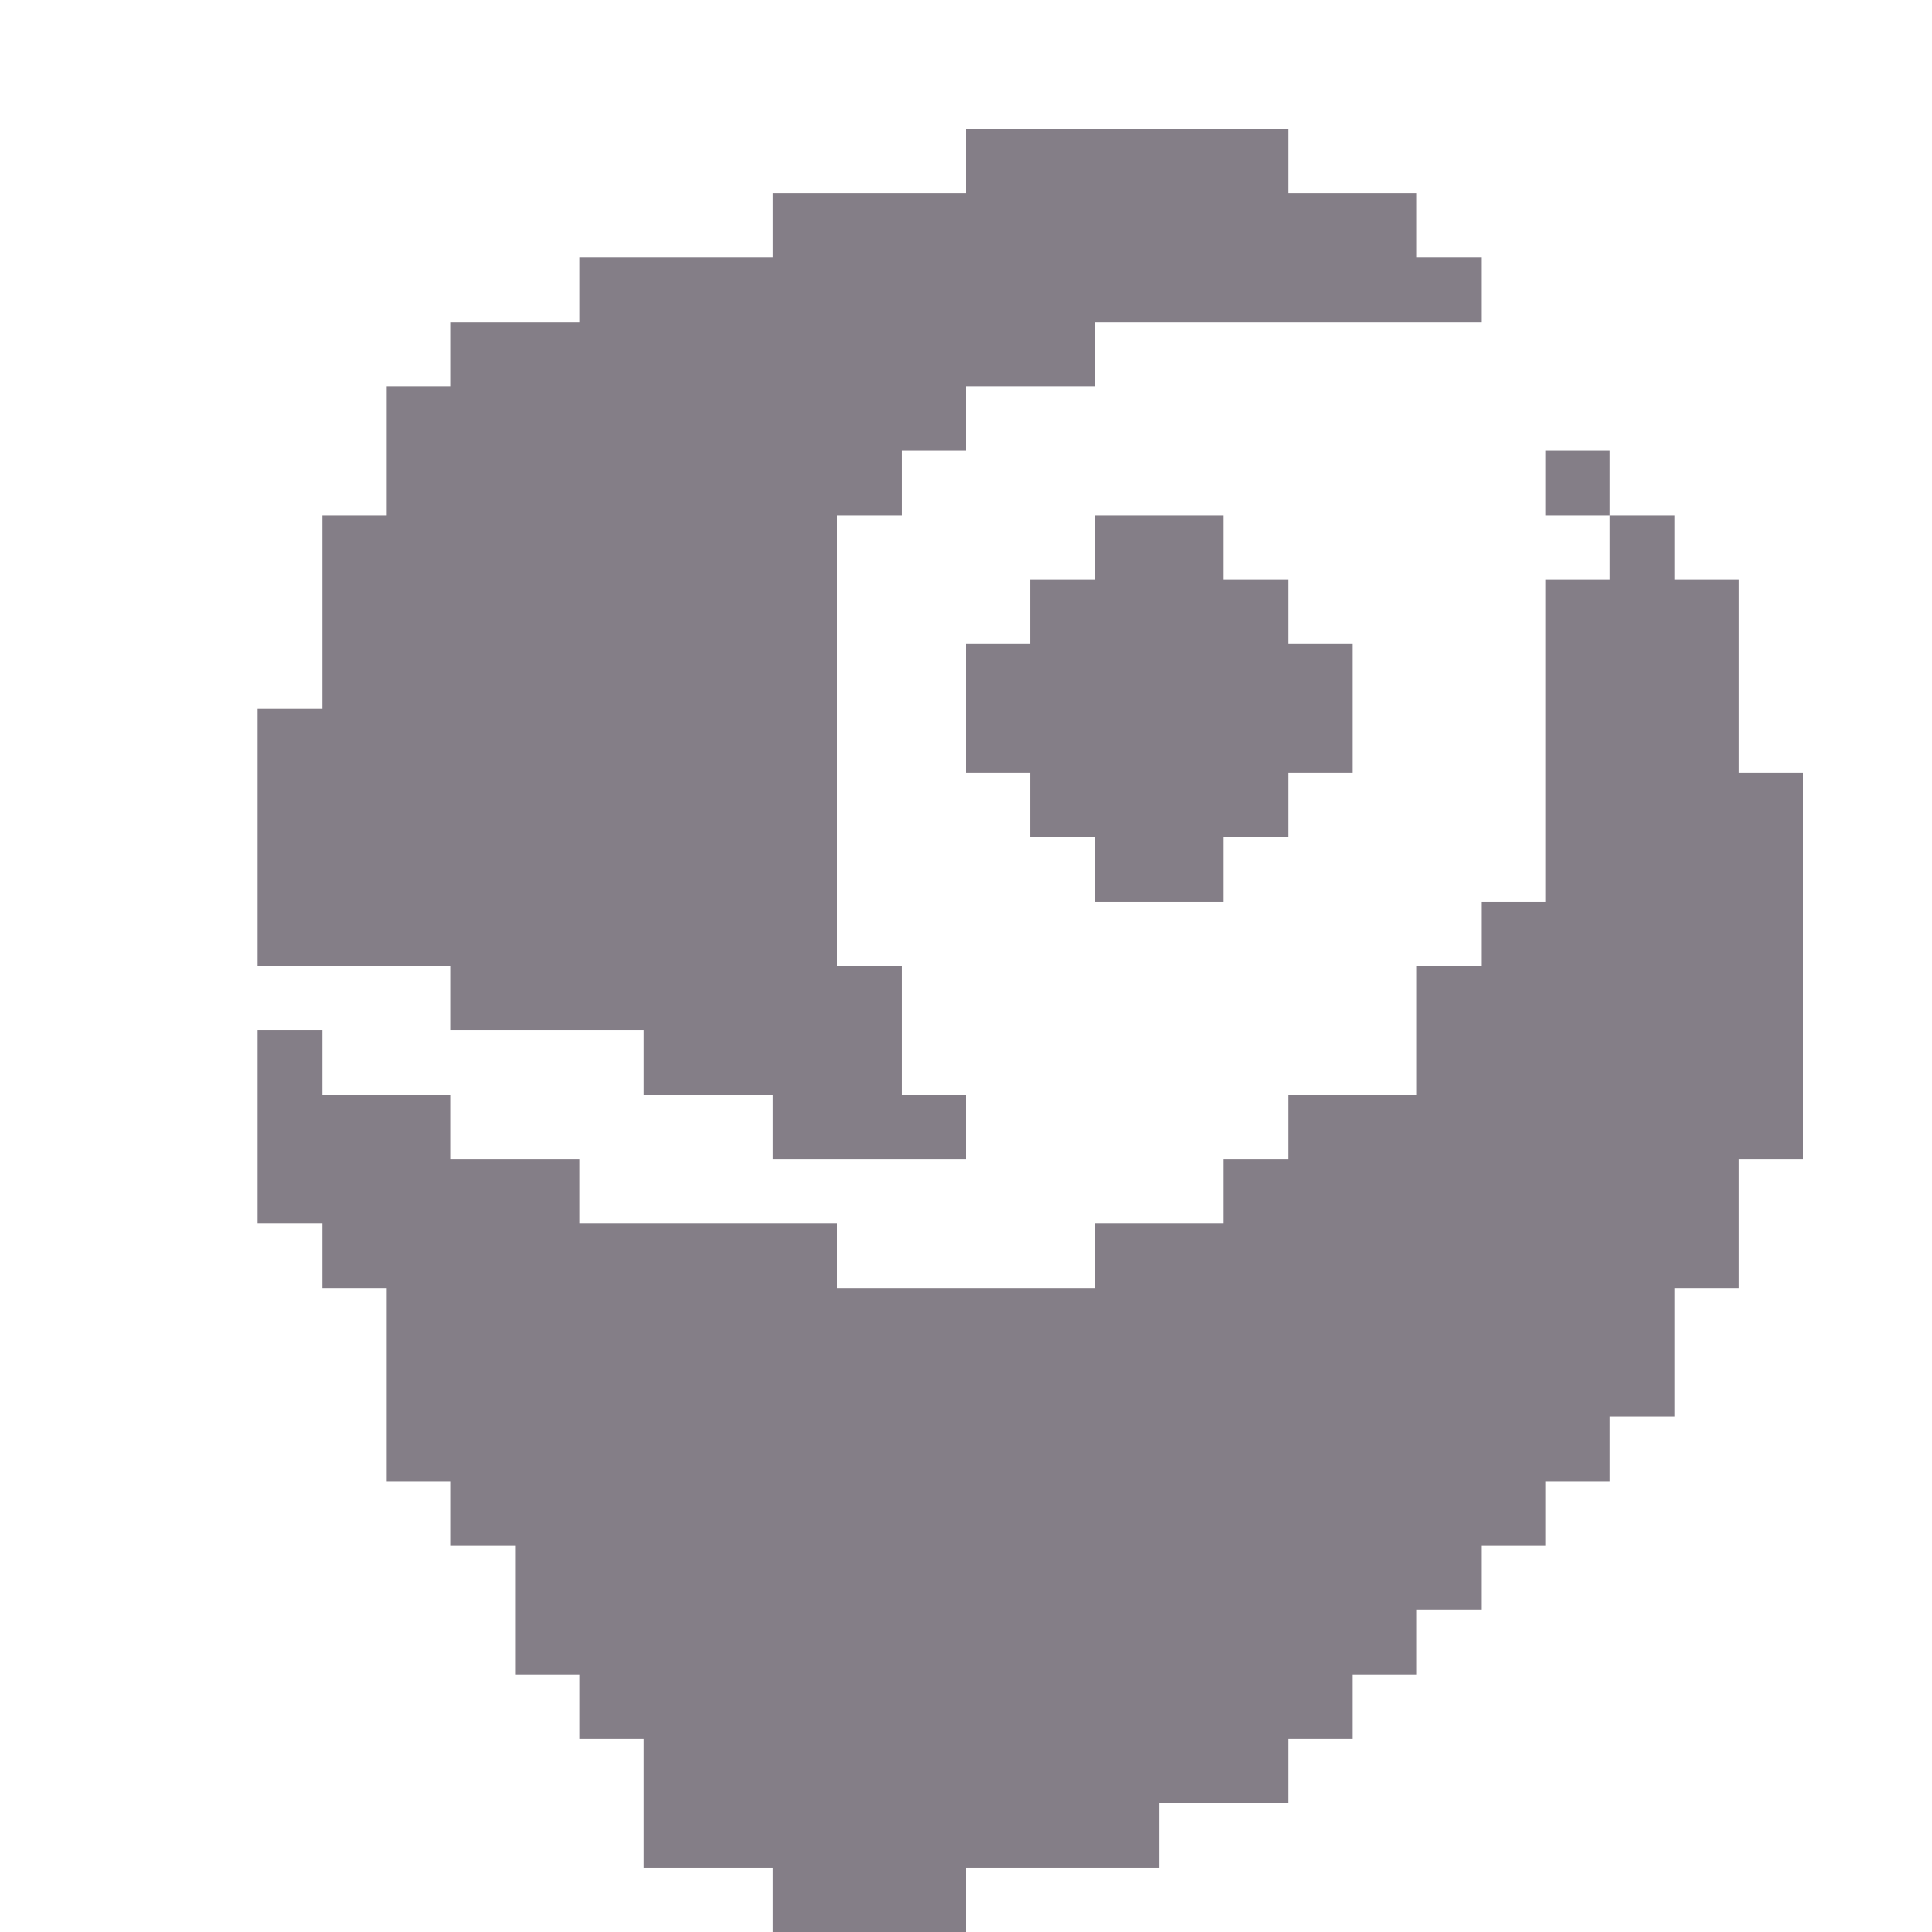 <?xml version="1.0" encoding="UTF-8" ?>
<svg version="1.1" width="960" height="960" xmlns="http://www.w3.org/2000/svg" shape-rendering="crispEdges">
<rect x="480" y="64" width="32" height="32" fill="#847E87" />
<rect x="512" y="64" width="32" height="32" fill="#847E87" />
<rect x="544" y="64" width="32" height="32" fill="#847E87" />
<rect x="576" y="64" width="32" height="32" fill="#847E87" />
<rect x="608" y="64" width="32" height="32" fill="#847E87" />
<rect x="384" y="96" width="32" height="32" fill="#847E87" />
<rect x="416" y="96" width="32" height="32" fill="#847E87" />
<rect x="448" y="96" width="32" height="32" fill="#847E87" />
<rect x="480" y="96" width="32" height="32" fill="#847E87" />
<rect x="512" y="96" width="32" height="32" fill="#847E87" />
<rect x="544" y="96" width="32" height="32" fill="#847E87" />
<rect x="576" y="96" width="32" height="32" fill="#847E87" />
<rect x="608" y="96" width="32" height="32" fill="#847E87" />
<rect x="640" y="96" width="32" height="32" fill="#847E87" />
<rect x="672" y="96" width="32" height="32" fill="#847E87" />
<rect x="288" y="128" width="32" height="32" fill="#847E87" />
<rect x="320" y="128" width="32" height="32" fill="#847E87" />
<rect x="352" y="128" width="32" height="32" fill="#847E87" />
<rect x="384" y="128" width="32" height="32" fill="#847E87" />
<rect x="416" y="128" width="32" height="32" fill="#847E87" />
<rect x="448" y="128" width="32" height="32" fill="#847E87" />
<rect x="480" y="128" width="32" height="32" fill="#847E87" />
<rect x="512" y="128" width="32" height="32" fill="#847E87" />
<rect x="544" y="128" width="32" height="32" fill="#847E87" />
<rect x="576" y="128" width="32" height="32" fill="#847E87" />
<rect x="608" y="128" width="32" height="32" fill="#847E87" />
<rect x="640" y="128" width="32" height="32" fill="#847E87" />
<rect x="672" y="128" width="32" height="32" fill="#847E87" />
<rect x="704" y="128" width="32" height="32" fill="#847E87" />
<rect x="224" y="160" width="32" height="32" fill="#847E87" />
<rect x="256" y="160" width="32" height="32" fill="#847E87" />
<rect x="288" y="160" width="32" height="32" fill="#847E87" />
<rect x="320" y="160" width="32" height="32" fill="#847E87" />
<rect x="352" y="160" width="32" height="32" fill="#847E87" />
<rect x="384" y="160" width="32" height="32" fill="#847E87" />
<rect x="416" y="160" width="32" height="32" fill="#847E87" />
<rect x="448" y="160" width="32" height="32" fill="#847E87" />
<rect x="480" y="160" width="32" height="32" fill="#847E87" />
<rect x="512" y="160" width="32" height="32" fill="#847E87" />
<rect x="192" y="192" width="32" height="32" fill="#847E87" />
<rect x="224" y="192" width="32" height="32" fill="#847E87" />
<rect x="256" y="192" width="32" height="32" fill="#847E87" />
<rect x="288" y="192" width="32" height="32" fill="#847E87" />
<rect x="320" y="192" width="32" height="32" fill="#847E87" />
<rect x="352" y="192" width="32" height="32" fill="#847E87" />
<rect x="384" y="192" width="32" height="32" fill="#847E87" />
<rect x="416" y="192" width="32" height="32" fill="#847E87" />
<rect x="448" y="192" width="32" height="32" fill="#847E87" />
<rect x="192" y="224" width="32" height="32" fill="#847E87" />
<rect x="224" y="224" width="32" height="32" fill="#847E87" />
<rect x="256" y="224" width="32" height="32" fill="#847E87" />
<rect x="288" y="224" width="32" height="32" fill="#847E87" />
<rect x="320" y="224" width="32" height="32" fill="#847E87" />
<rect x="352" y="224" width="32" height="32" fill="#847E87" />
<rect x="384" y="224" width="32" height="32" fill="#847E87" />
<rect x="416" y="224" width="32" height="32" fill="#847E87" />
<rect x="768" y="224" width="32" height="32" fill="#847E87" />
<rect x="160" y="256" width="32" height="32" fill="#847E87" />
<rect x="192" y="256" width="32" height="32" fill="#847E87" />
<rect x="224" y="256" width="32" height="32" fill="#847E87" />
<rect x="256" y="256" width="32" height="32" fill="#847E87" />
<rect x="288" y="256" width="32" height="32" fill="#847E87" />
<rect x="320" y="256" width="32" height="32" fill="#847E87" />
<rect x="352" y="256" width="32" height="32" fill="#847E87" />
<rect x="384" y="256" width="32" height="32" fill="#847E87" />
<rect x="544" y="256" width="32" height="32" fill="#847E87" />
<rect x="576" y="256" width="32" height="32" fill="#847E87" />
<rect x="800" y="256" width="32" height="32" fill="#847E87" />
<rect x="160" y="288" width="32" height="32" fill="#847E87" />
<rect x="192" y="288" width="32" height="32" fill="#847E87" />
<rect x="224" y="288" width="32" height="32" fill="#847E87" />
<rect x="256" y="288" width="32" height="32" fill="#847E87" />
<rect x="288" y="288" width="32" height="32" fill="#847E87" />
<rect x="320" y="288" width="32" height="32" fill="#847E87" />
<rect x="352" y="288" width="32" height="32" fill="#847E87" />
<rect x="384" y="288" width="32" height="32" fill="#847E87" />
<rect x="512" y="288" width="32" height="32" fill="#847E87" />
<rect x="544" y="288" width="32" height="32" fill="#847E87" />
<rect x="576" y="288" width="32" height="32" fill="#847E87" />
<rect x="608" y="288" width="32" height="32" fill="#847E87" />
<rect x="768" y="288" width="32" height="32" fill="#847E87" />
<rect x="800" y="288" width="32" height="32" fill="#847E87" />
<rect x="832" y="288" width="32" height="32" fill="#847E87" />
<rect x="160" y="320" width="32" height="32" fill="#847E87" />
<rect x="192" y="320" width="32" height="32" fill="#847E87" />
<rect x="224" y="320" width="32" height="32" fill="#847E87" />
<rect x="256" y="320" width="32" height="32" fill="#847E87" />
<rect x="288" y="320" width="32" height="32" fill="#847E87" />
<rect x="320" y="320" width="32" height="32" fill="#847E87" />
<rect x="352" y="320" width="32" height="32" fill="#847E87" />
<rect x="384" y="320" width="32" height="32" fill="#847E87" />
<rect x="480" y="320" width="32" height="32" fill="#847E87" />
<rect x="512" y="320" width="32" height="32" fill="#847E87" />
<rect x="544" y="320" width="32" height="32" fill="#847E87" />
<rect x="576" y="320" width="32" height="32" fill="#847E87" />
<rect x="608" y="320" width="32" height="32" fill="#847E87" />
<rect x="640" y="320" width="32" height="32" fill="#847E87" />
<rect x="768" y="320" width="32" height="32" fill="#847E87" />
<rect x="800" y="320" width="32" height="32" fill="#847E87" />
<rect x="832" y="320" width="32" height="32" fill="#847E87" />
<rect x="128" y="352" width="32" height="32" fill="#847E87" />
<rect x="160" y="352" width="32" height="32" fill="#847E87" />
<rect x="192" y="352" width="32" height="32" fill="#847E87" />
<rect x="224" y="352" width="32" height="32" fill="#847E87" />
<rect x="256" y="352" width="32" height="32" fill="#847E87" />
<rect x="288" y="352" width="32" height="32" fill="#847E87" />
<rect x="320" y="352" width="32" height="32" fill="#847E87" />
<rect x="352" y="352" width="32" height="32" fill="#847E87" />
<rect x="384" y="352" width="32" height="32" fill="#847E87" />
<rect x="480" y="352" width="32" height="32" fill="#847E87" />
<rect x="512" y="352" width="32" height="32" fill="#847E87" />
<rect x="544" y="352" width="32" height="32" fill="#847E87" />
<rect x="576" y="352" width="32" height="32" fill="#847E87" />
<rect x="608" y="352" width="32" height="32" fill="#847E87" />
<rect x="640" y="352" width="32" height="32" fill="#847E87" />
<rect x="768" y="352" width="32" height="32" fill="#847E87" />
<rect x="800" y="352" width="32" height="32" fill="#847E87" />
<rect x="832" y="352" width="32" height="32" fill="#847E87" />
<rect x="128" y="384" width="32" height="32" fill="#847E87" />
<rect x="160" y="384" width="32" height="32" fill="#847E87" />
<rect x="192" y="384" width="32" height="32" fill="#847E87" />
<rect x="224" y="384" width="32" height="32" fill="#847E87" />
<rect x="256" y="384" width="32" height="32" fill="#847E87" />
<rect x="288" y="384" width="32" height="32" fill="#847E87" />
<rect x="320" y="384" width="32" height="32" fill="#847E87" />
<rect x="352" y="384" width="32" height="32" fill="#847E87" />
<rect x="384" y="384" width="32" height="32" fill="#847E87" />
<rect x="512" y="384" width="32" height="32" fill="#847E87" />
<rect x="544" y="384" width="32" height="32" fill="#847E87" />
<rect x="576" y="384" width="32" height="32" fill="#847E87" />
<rect x="608" y="384" width="32" height="32" fill="#847E87" />
<rect x="768" y="384" width="32" height="32" fill="#847E87" />
<rect x="800" y="384" width="32" height="32" fill="#847E87" />
<rect x="832" y="384" width="32" height="32" fill="#847E87" />
<rect x="864" y="384" width="32" height="32" fill="#847E87" />
<rect x="128" y="416" width="32" height="32" fill="#847E87" />
<rect x="160" y="416" width="32" height="32" fill="#847E87" />
<rect x="192" y="416" width="32" height="32" fill="#847E87" />
<rect x="224" y="416" width="32" height="32" fill="#847E87" />
<rect x="256" y="416" width="32" height="32" fill="#847E87" />
<rect x="288" y="416" width="32" height="32" fill="#847E87" />
<rect x="320" y="416" width="32" height="32" fill="#847E87" />
<rect x="352" y="416" width="32" height="32" fill="#847E87" />
<rect x="384" y="416" width="32" height="32" fill="#847E87" />
<rect x="544" y="416" width="32" height="32" fill="#847E87" />
<rect x="576" y="416" width="32" height="32" fill="#847E87" />
<rect x="768" y="416" width="32" height="32" fill="#847E87" />
<rect x="800" y="416" width="32" height="32" fill="#847E87" />
<rect x="832" y="416" width="32" height="32" fill="#847E87" />
<rect x="864" y="416" width="32" height="32" fill="#847E87" />
<rect x="128" y="448" width="32" height="32" fill="#847E87" />
<rect x="160" y="448" width="32" height="32" fill="#847E87" />
<rect x="192" y="448" width="32" height="32" fill="#847E87" />
<rect x="224" y="448" width="32" height="32" fill="#847E87" />
<rect x="256" y="448" width="32" height="32" fill="#847E87" />
<rect x="288" y="448" width="32" height="32" fill="#847E87" />
<rect x="320" y="448" width="32" height="32" fill="#847E87" />
<rect x="352" y="448" width="32" height="32" fill="#847E87" />
<rect x="384" y="448" width="32" height="32" fill="#847E87" />
<rect x="736" y="448" width="32" height="32" fill="#847E87" />
<rect x="768" y="448" width="32" height="32" fill="#847E87" />
<rect x="800" y="448" width="32" height="32" fill="#847E87" />
<rect x="832" y="448" width="32" height="32" fill="#847E87" />
<rect x="864" y="448" width="32" height="32" fill="#847E87" />
<rect x="224" y="480" width="32" height="32" fill="#847E87" />
<rect x="256" y="480" width="32" height="32" fill="#847E87" />
<rect x="288" y="480" width="32" height="32" fill="#847E87" />
<rect x="320" y="480" width="32" height="32" fill="#847E87" />
<rect x="352" y="480" width="32" height="32" fill="#847E87" />
<rect x="384" y="480" width="32" height="32" fill="#847E87" />
<rect x="416" y="480" width="32" height="32" fill="#847E87" />
<rect x="704" y="480" width="32" height="32" fill="#847E87" />
<rect x="736" y="480" width="32" height="32" fill="#847E87" />
<rect x="768" y="480" width="32" height="32" fill="#847E87" />
<rect x="800" y="480" width="32" height="32" fill="#847E87" />
<rect x="832" y="480" width="32" height="32" fill="#847E87" />
<rect x="864" y="480" width="32" height="32" fill="#847E87" />
<rect x="128" y="512" width="32" height="32" fill="#847E87" />
<rect x="320" y="512" width="32" height="32" fill="#847E87" />
<rect x="352" y="512" width="32" height="32" fill="#847E87" />
<rect x="384" y="512" width="32" height="32" fill="#847E87" />
<rect x="416" y="512" width="32" height="32" fill="#847E87" />
<rect x="704" y="512" width="32" height="32" fill="#847E87" />
<rect x="736" y="512" width="32" height="32" fill="#847E87" />
<rect x="768" y="512" width="32" height="32" fill="#847E87" />
<rect x="800" y="512" width="32" height="32" fill="#847E87" />
<rect x="832" y="512" width="32" height="32" fill="#847E87" />
<rect x="864" y="512" width="32" height="32" fill="#847E87" />
<rect x="128" y="544" width="32" height="32" fill="#847E87" />
<rect x="160" y="544" width="32" height="32" fill="#847E87" />
<rect x="192" y="544" width="32" height="32" fill="#847E87" />
<rect x="384" y="544" width="32" height="32" fill="#847E87" />
<rect x="416" y="544" width="32" height="32" fill="#847E87" />
<rect x="448" y="544" width="32" height="32" fill="#847E87" />
<rect x="640" y="544" width="32" height="32" fill="#847E87" />
<rect x="672" y="544" width="32" height="32" fill="#847E87" />
<rect x="704" y="544" width="32" height="32" fill="#847E87" />
<rect x="736" y="544" width="32" height="32" fill="#847E87" />
<rect x="768" y="544" width="32" height="32" fill="#847E87" />
<rect x="800" y="544" width="32" height="32" fill="#847E87" />
<rect x="832" y="544" width="32" height="32" fill="#847E87" />
<rect x="864" y="544" width="32" height="32" fill="#847E87" />
<rect x="128" y="576" width="32" height="32" fill="#847E87" />
<rect x="160" y="576" width="32" height="32" fill="#847E87" />
<rect x="192" y="576" width="32" height="32" fill="#847E87" />
<rect x="224" y="576" width="32" height="32" fill="#847E87" />
<rect x="256" y="576" width="32" height="32" fill="#847E87" />
<rect x="608" y="576" width="32" height="32" fill="#847E87" />
<rect x="640" y="576" width="32" height="32" fill="#847E87" />
<rect x="672" y="576" width="32" height="32" fill="#847E87" />
<rect x="704" y="576" width="32" height="32" fill="#847E87" />
<rect x="736" y="576" width="32" height="32" fill="#847E87" />
<rect x="768" y="576" width="32" height="32" fill="#847E87" />
<rect x="800" y="576" width="32" height="32" fill="#847E87" />
<rect x="832" y="576" width="32" height="32" fill="#847E87" />
<rect x="160" y="608" width="32" height="32" fill="#847E87" />
<rect x="192" y="608" width="32" height="32" fill="#847E87" />
<rect x="224" y="608" width="32" height="32" fill="#847E87" />
<rect x="256" y="608" width="32" height="32" fill="#847E87" />
<rect x="288" y="608" width="32" height="32" fill="#847E87" />
<rect x="320" y="608" width="32" height="32" fill="#847E87" />
<rect x="352" y="608" width="32" height="32" fill="#847E87" />
<rect x="384" y="608" width="32" height="32" fill="#847E87" />
<rect x="544" y="608" width="32" height="32" fill="#847E87" />
<rect x="576" y="608" width="32" height="32" fill="#847E87" />
<rect x="608" y="608" width="32" height="32" fill="#847E87" />
<rect x="640" y="608" width="32" height="32" fill="#847E87" />
<rect x="672" y="608" width="32" height="32" fill="#847E87" />
<rect x="704" y="608" width="32" height="32" fill="#847E87" />
<rect x="736" y="608" width="32" height="32" fill="#847E87" />
<rect x="768" y="608" width="32" height="32" fill="#847E87" />
<rect x="800" y="608" width="32" height="32" fill="#847E87" />
<rect x="832" y="608" width="32" height="32" fill="#847E87" />
<rect x="192" y="640" width="32" height="32" fill="#847E87" />
<rect x="224" y="640" width="32" height="32" fill="#847E87" />
<rect x="256" y="640" width="32" height="32" fill="#847E87" />
<rect x="288" y="640" width="32" height="32" fill="#847E87" />
<rect x="320" y="640" width="32" height="32" fill="#847E87" />
<rect x="352" y="640" width="32" height="32" fill="#847E87" />
<rect x="384" y="640" width="32" height="32" fill="#847E87" />
<rect x="416" y="640" width="32" height="32" fill="#847E87" />
<rect x="448" y="640" width="32" height="32" fill="#847E87" />
<rect x="480" y="640" width="32" height="32" fill="#847E87" />
<rect x="512" y="640" width="32" height="32" fill="#847E87" />
<rect x="544" y="640" width="32" height="32" fill="#847E87" />
<rect x="576" y="640" width="32" height="32" fill="#847E87" />
<rect x="608" y="640" width="32" height="32" fill="#847E87" />
<rect x="640" y="640" width="32" height="32" fill="#847E87" />
<rect x="672" y="640" width="32" height="32" fill="#847E87" />
<rect x="704" y="640" width="32" height="32" fill="#847E87" />
<rect x="736" y="640" width="32" height="32" fill="#847E87" />
<rect x="768" y="640" width="32" height="32" fill="#847E87" />
<rect x="800" y="640" width="32" height="32" fill="#847E87" />
<rect x="192" y="672" width="32" height="32" fill="#847E87" />
<rect x="224" y="672" width="32" height="32" fill="#847E87" />
<rect x="256" y="672" width="32" height="32" fill="#847E87" />
<rect x="288" y="672" width="32" height="32" fill="#847E87" />
<rect x="320" y="672" width="32" height="32" fill="#847E87" />
<rect x="352" y="672" width="32" height="32" fill="#847E87" />
<rect x="384" y="672" width="32" height="32" fill="#847E87" />
<rect x="416" y="672" width="32" height="32" fill="#847E87" />
<rect x="448" y="672" width="32" height="32" fill="#847E87" />
<rect x="480" y="672" width="32" height="32" fill="#847E87" />
<rect x="512" y="672" width="32" height="32" fill="#847E87" />
<rect x="544" y="672" width="32" height="32" fill="#847E87" />
<rect x="576" y="672" width="32" height="32" fill="#847E87" />
<rect x="608" y="672" width="32" height="32" fill="#847E87" />
<rect x="640" y="672" width="32" height="32" fill="#847E87" />
<rect x="672" y="672" width="32" height="32" fill="#847E87" />
<rect x="704" y="672" width="32" height="32" fill="#847E87" />
<rect x="736" y="672" width="32" height="32" fill="#847E87" />
<rect x="768" y="672" width="32" height="32" fill="#847E87" />
<rect x="800" y="672" width="32" height="32" fill="#847E87" />
<rect x="192" y="704" width="32" height="32" fill="#847E87" />
<rect x="224" y="704" width="32" height="32" fill="#847E87" />
<rect x="256" y="704" width="32" height="32" fill="#847E87" />
<rect x="288" y="704" width="32" height="32" fill="#847E87" />
<rect x="320" y="704" width="32" height="32" fill="#847E87" />
<rect x="352" y="704" width="32" height="32" fill="#847E87" />
<rect x="384" y="704" width="32" height="32" fill="#847E87" />
<rect x="416" y="704" width="32" height="32" fill="#847E87" />
<rect x="448" y="704" width="32" height="32" fill="#847E87" />
<rect x="480" y="704" width="32" height="32" fill="#847E87" />
<rect x="512" y="704" width="32" height="32" fill="#847E87" />
<rect x="544" y="704" width="32" height="32" fill="#847E87" />
<rect x="576" y="704" width="32" height="32" fill="#847E87" />
<rect x="608" y="704" width="32" height="32" fill="#847E87" />
<rect x="640" y="704" width="32" height="32" fill="#847E87" />
<rect x="672" y="704" width="32" height="32" fill="#847E87" />
<rect x="704" y="704" width="32" height="32" fill="#847E87" />
<rect x="736" y="704" width="32" height="32" fill="#847E87" />
<rect x="768" y="704" width="32" height="32" fill="#847E87" />
<rect x="224" y="736" width="32" height="32" fill="#847E87" />
<rect x="256" y="736" width="32" height="32" fill="#847E87" />
<rect x="288" y="736" width="32" height="32" fill="#847E87" />
<rect x="320" y="736" width="32" height="32" fill="#847E87" />
<rect x="352" y="736" width="32" height="32" fill="#847E87" />
<rect x="384" y="736" width="32" height="32" fill="#847E87" />
<rect x="416" y="736" width="32" height="32" fill="#847E87" />
<rect x="448" y="736" width="32" height="32" fill="#847E87" />
<rect x="480" y="736" width="32" height="32" fill="#847E87" />
<rect x="512" y="736" width="32" height="32" fill="#847E87" />
<rect x="544" y="736" width="32" height="32" fill="#847E87" />
<rect x="576" y="736" width="32" height="32" fill="#847E87" />
<rect x="608" y="736" width="32" height="32" fill="#847E87" />
<rect x="640" y="736" width="32" height="32" fill="#847E87" />
<rect x="672" y="736" width="32" height="32" fill="#847E87" />
<rect x="704" y="736" width="32" height="32" fill="#847E87" />
<rect x="736" y="736" width="32" height="32" fill="#847E87" />
<rect x="256" y="768" width="32" height="32" fill="#847E87" />
<rect x="288" y="768" width="32" height="32" fill="#847E87" />
<rect x="320" y="768" width="32" height="32" fill="#847E87" />
<rect x="352" y="768" width="32" height="32" fill="#847E87" />
<rect x="384" y="768" width="32" height="32" fill="#847E87" />
<rect x="416" y="768" width="32" height="32" fill="#847E87" />
<rect x="448" y="768" width="32" height="32" fill="#847E87" />
<rect x="480" y="768" width="32" height="32" fill="#847E87" />
<rect x="512" y="768" width="32" height="32" fill="#847E87" />
<rect x="544" y="768" width="32" height="32" fill="#847E87" />
<rect x="576" y="768" width="32" height="32" fill="#847E87" />
<rect x="608" y="768" width="32" height="32" fill="#847E87" />
<rect x="640" y="768" width="32" height="32" fill="#847E87" />
<rect x="672" y="768" width="32" height="32" fill="#847E87" />
<rect x="704" y="768" width="32" height="32" fill="#847E87" />
<rect x="256" y="800" width="32" height="32" fill="#847E87" />
<rect x="288" y="800" width="32" height="32" fill="#847E87" />
<rect x="320" y="800" width="32" height="32" fill="#847E87" />
<rect x="352" y="800" width="32" height="32" fill="#847E87" />
<rect x="384" y="800" width="32" height="32" fill="#847E87" />
<rect x="416" y="800" width="32" height="32" fill="#847E87" />
<rect x="448" y="800" width="32" height="32" fill="#847E87" />
<rect x="480" y="800" width="32" height="32" fill="#847E87" />
<rect x="512" y="800" width="32" height="32" fill="#847E87" />
<rect x="544" y="800" width="32" height="32" fill="#847E87" />
<rect x="576" y="800" width="32" height="32" fill="#847E87" />
<rect x="608" y="800" width="32" height="32" fill="#847E87" />
<rect x="640" y="800" width="32" height="32" fill="#847E87" />
<rect x="672" y="800" width="32" height="32" fill="#847E87" />
<rect x="288" y="832" width="32" height="32" fill="#847E87" />
<rect x="320" y="832" width="32" height="32" fill="#847E87" />
<rect x="352" y="832" width="32" height="32" fill="#847E87" />
<rect x="384" y="832" width="32" height="32" fill="#847E87" />
<rect x="416" y="832" width="32" height="32" fill="#847E87" />
<rect x="448" y="832" width="32" height="32" fill="#847E87" />
<rect x="480" y="832" width="32" height="32" fill="#847E87" />
<rect x="512" y="832" width="32" height="32" fill="#847E87" />
<rect x="544" y="832" width="32" height="32" fill="#847E87" />
<rect x="576" y="832" width="32" height="32" fill="#847E87" />
<rect x="608" y="832" width="32" height="32" fill="#847E87" />
<rect x="640" y="832" width="32" height="32" fill="#847E87" />
<rect x="320" y="864" width="32" height="32" fill="#847E87" />
<rect x="352" y="864" width="32" height="32" fill="#847E87" />
<rect x="384" y="864" width="32" height="32" fill="#847E87" />
<rect x="416" y="864" width="32" height="32" fill="#847E87" />
<rect x="448" y="864" width="32" height="32" fill="#847E87" />
<rect x="480" y="864" width="32" height="32" fill="#847E87" />
<rect x="512" y="864" width="32" height="32" fill="#847E87" />
<rect x="544" y="864" width="32" height="32" fill="#847E87" />
<rect x="576" y="864" width="32" height="32" fill="#847E87" />
<rect x="608" y="864" width="32" height="32" fill="#847E87" />
<rect x="320" y="896" width="32" height="32" fill="#847E87" />
<rect x="352" y="896" width="32" height="32" fill="#847E87" />
<rect x="384" y="896" width="32" height="32" fill="#847E87" />
<rect x="416" y="896" width="32" height="32" fill="#847E87" />
<rect x="448" y="896" width="32" height="32" fill="#847E87" />
<rect x="480" y="896" width="32" height="32" fill="#847E87" />
<rect x="512" y="896" width="32" height="32" fill="#847E87" />
<rect x="544" y="896" width="32" height="32" fill="#847E87" />
<rect x="384" y="928" width="32" height="32" fill="#847E87" />
<rect x="416" y="928" width="32" height="32" fill="#847E87" />
<rect x="448" y="928" width="32" height="32" fill="#847E87" />
</svg>